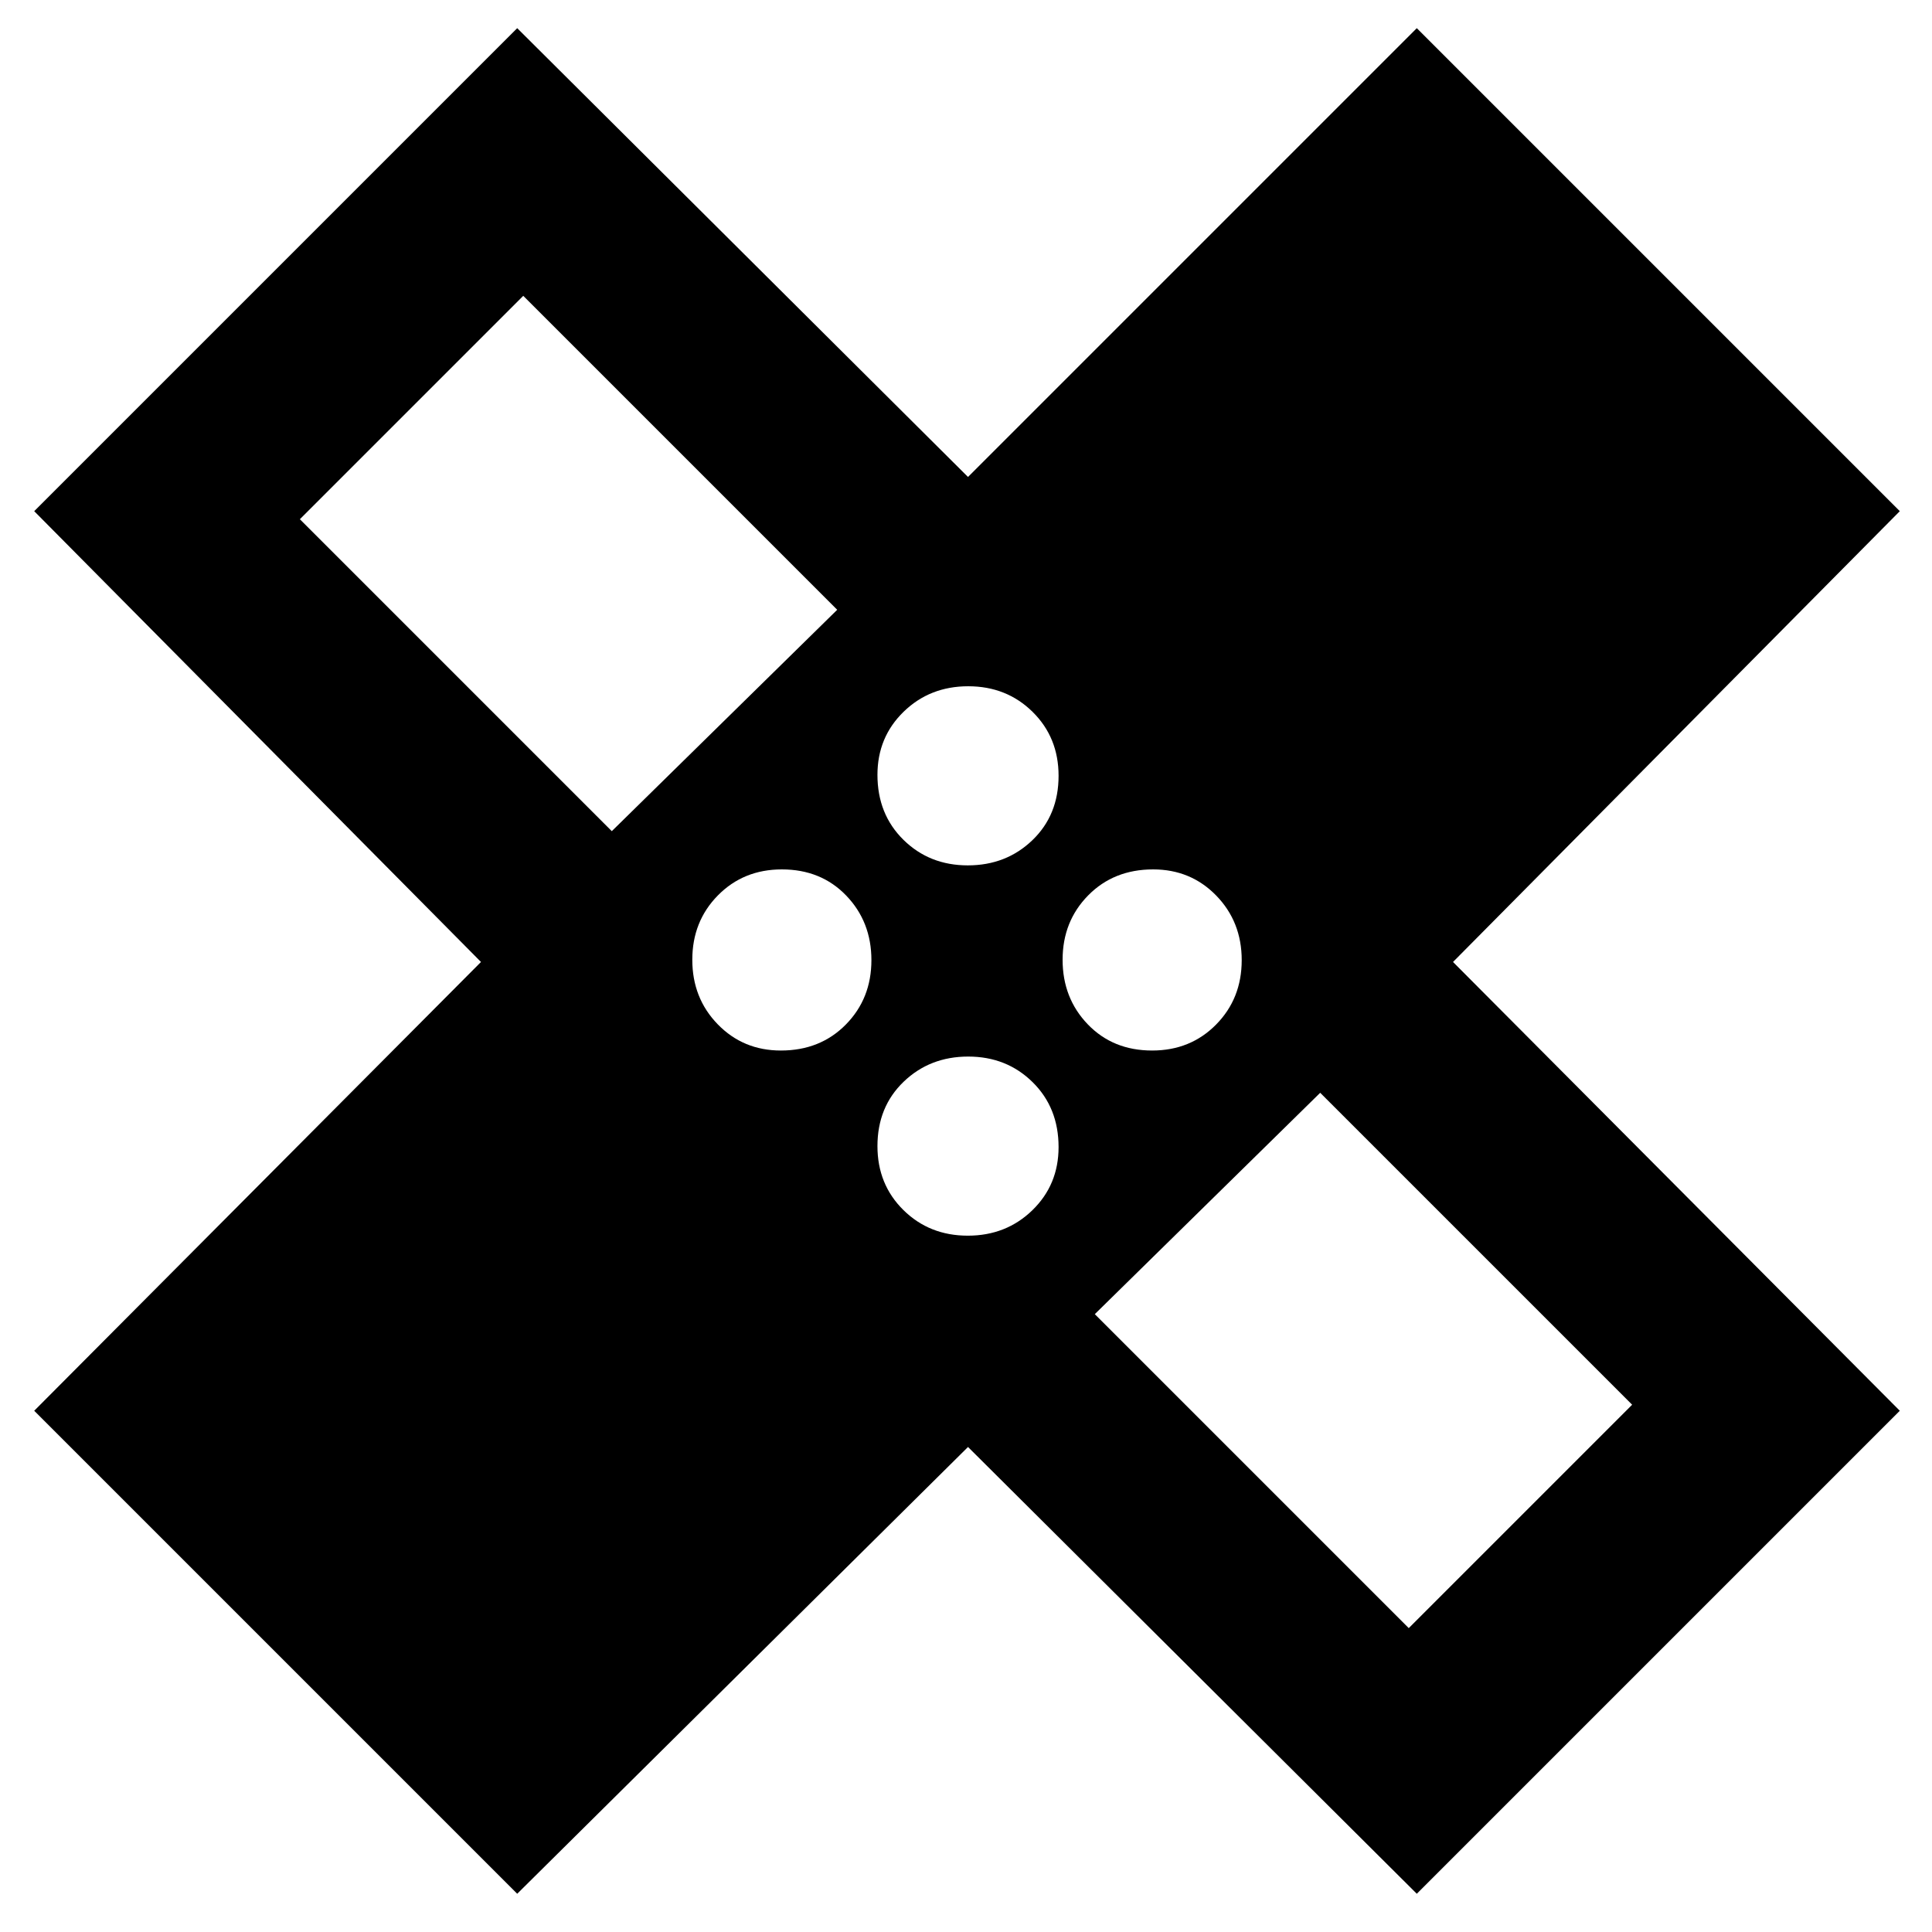 <svg xmlns="http://www.w3.org/2000/svg" width="48" height="48" viewBox="0 -960 960 960"><path d="M257-19 17-259l222-223L17-706l240-240 224 223 223-223 240 240-222 224 222 223L704-19 481-241 257-19Zm223.895-511q19.08 0 32.092-12.512Q526-555.025 526-574.5q0-19.05-12.907-31.775Q500.186-619 481.105-619q-19.08 0-32.092 12.655Q436-593.69 436-574.982q0 19.557 12.907 32.269Q461.814-530 480.895-530ZM304-547l112-110-156-156-111 111 155 155Zm84.018 109q19.557 0 32.27-12.907Q433-463.814 433-482.895q0-19.08-12.513-32.092Q407.975-528 388.5-528q-19.05 0-31.775 12.907Q344-502.186 344-483.105q0 19.08 12.655 32.092Q369.31-438 388.018-438Zm92.877 92q19.08 0 32.092-12.655Q526-371.31 526-390.018q0-19.557-12.907-32.27Q500.186-435 481.105-435q-19.08 0-32.092 12.513Q436-409.975 436-390.5q0 19.05 12.907 31.775Q461.814-346 480.895-346Zm91.605-92q19.05 0 31.775-12.907Q617-463.814 617-482.895q0-19.08-12.655-32.092Q591.69-528 572.982-528q-19.557 0-32.269 12.907Q528-502.186 528-483.105q0 19.08 12.512 32.092Q553.025-438 572.5-438ZM700-151l111-111-155-155-112 110 156 156ZM339-623Zm284 282Z"/></svg>